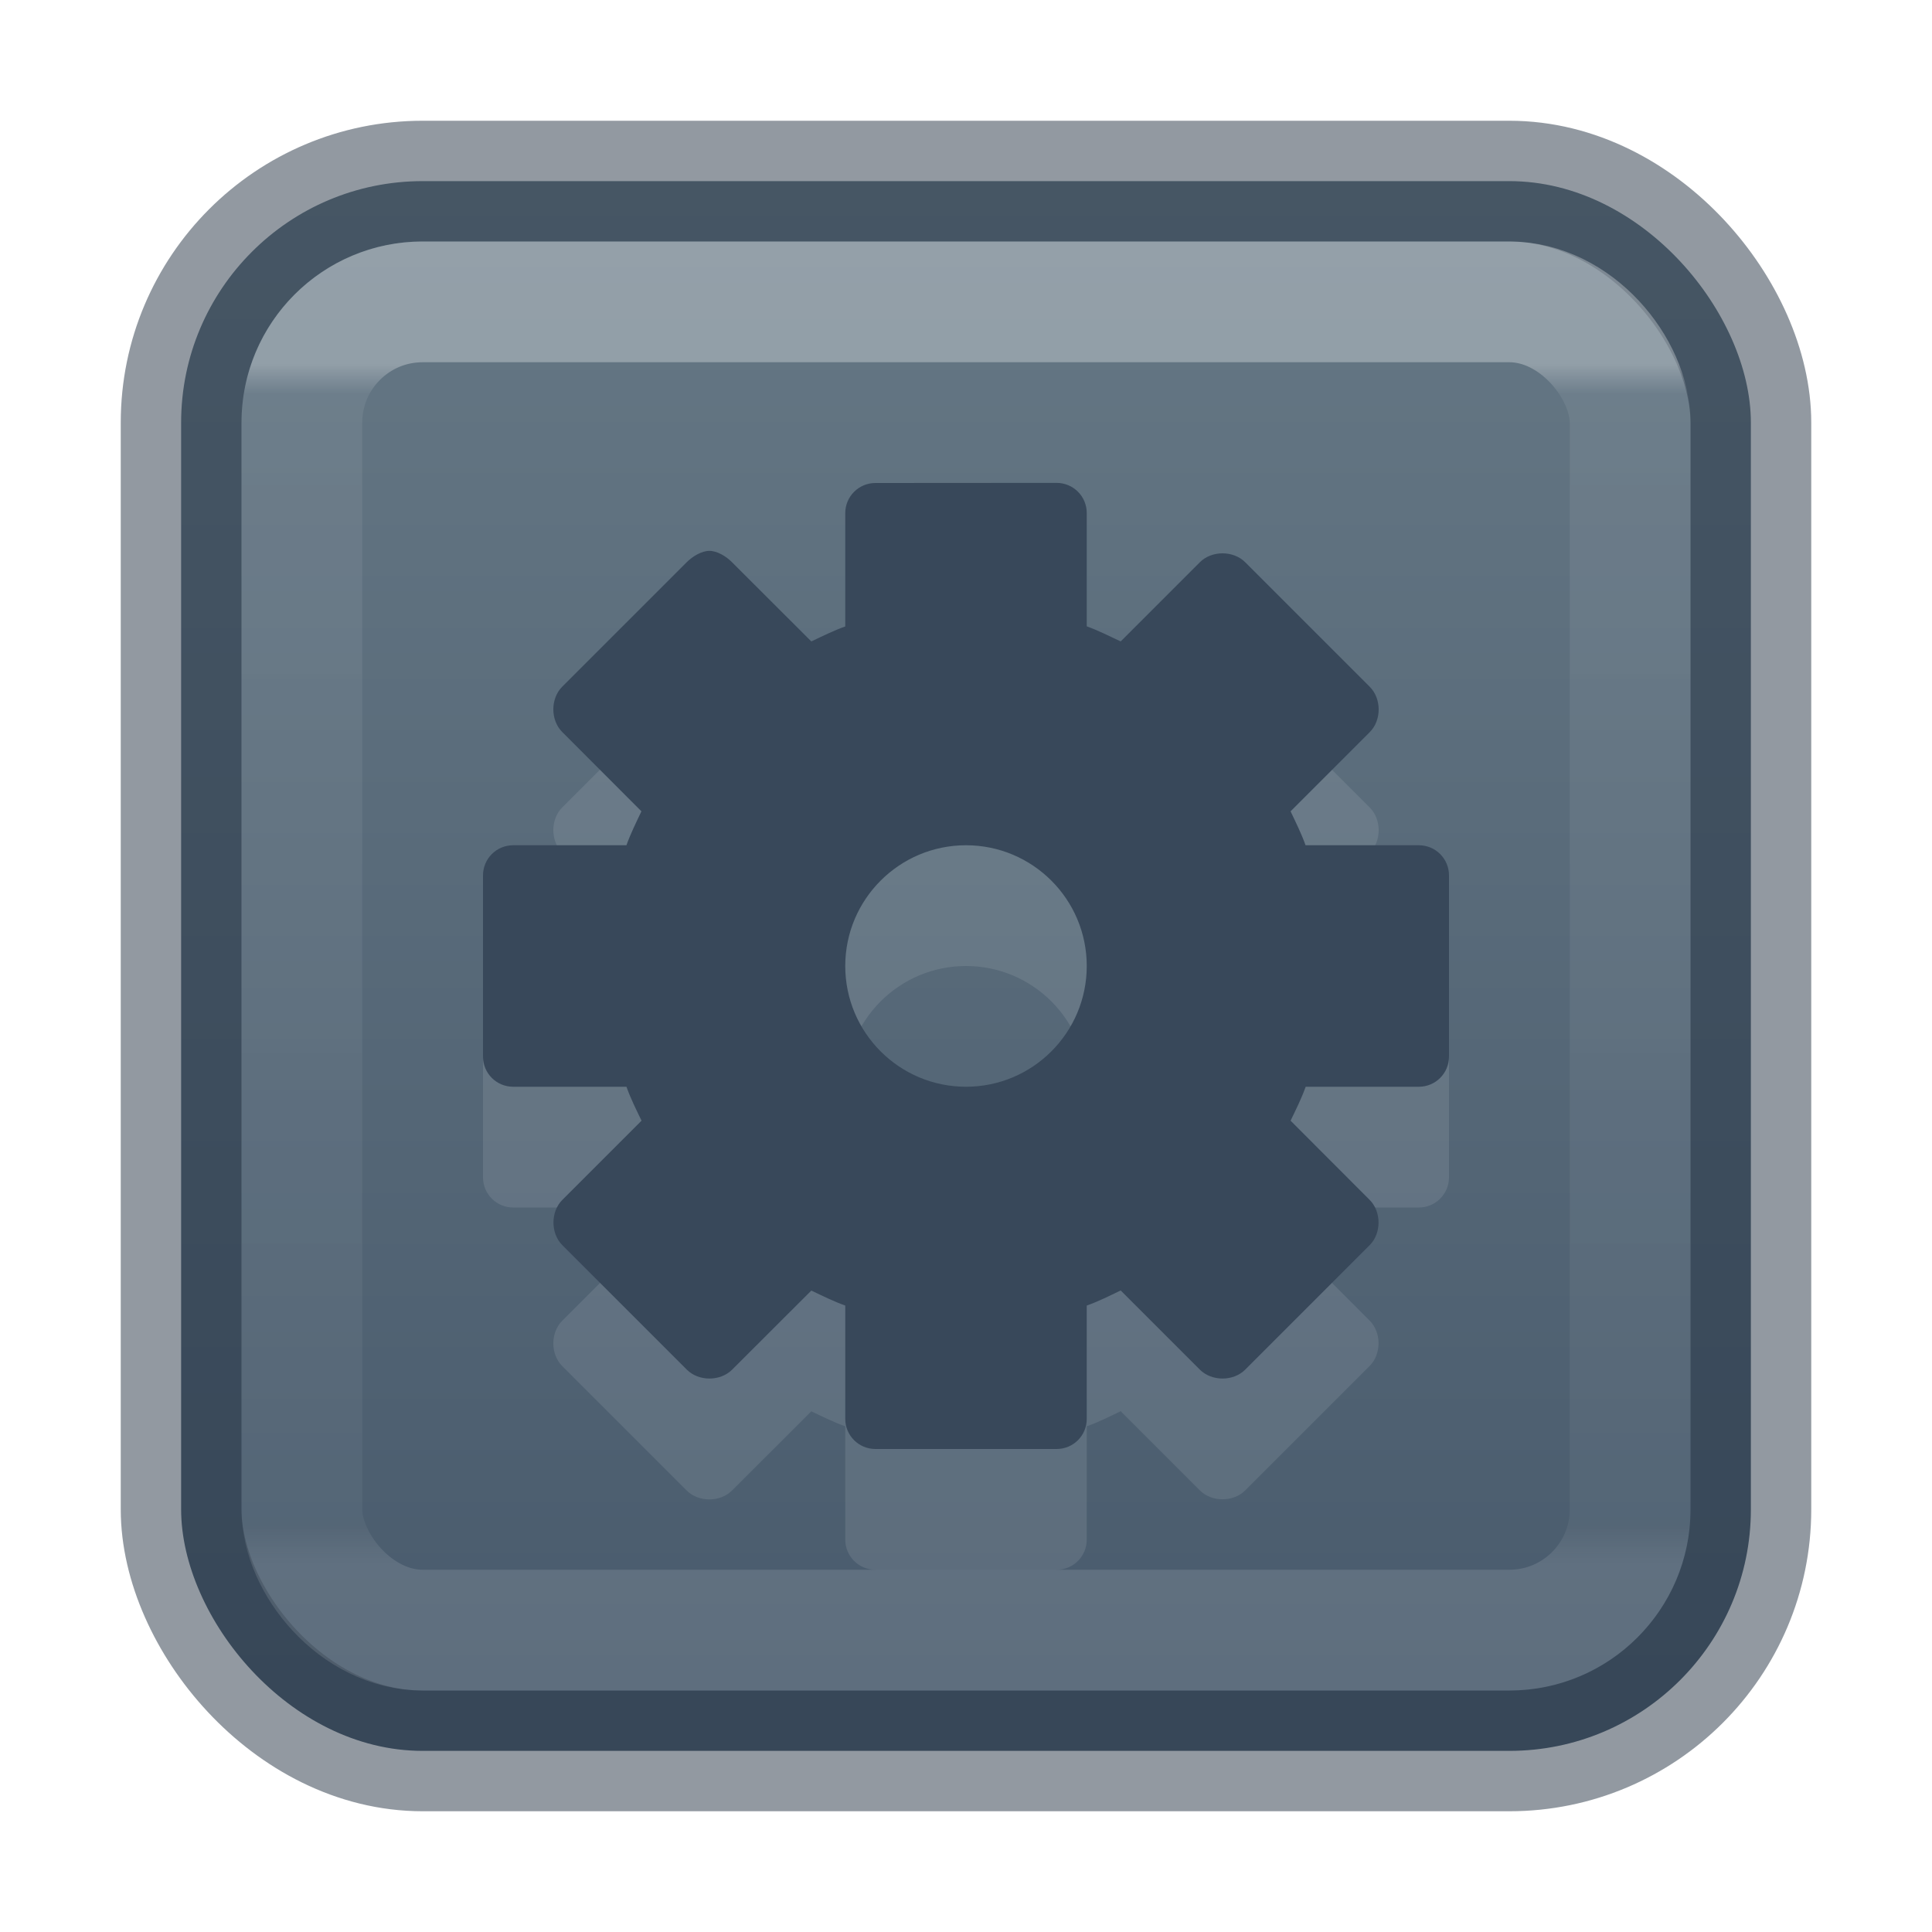 <?xml version='1.0' encoding='utf-8'?>
<svg xmlns="http://www.w3.org/2000/svg" xmlns:dc="http://purl.org/dc/elements/1.1/" xmlns:ns1="http://sodipodi.sourceforge.net/DTD/sodipodi-0.dtd" xmlns:ns2="http://www.inkscape.org/namespaces/inkscape" xmlns:ns3="http://www.w3.org/1999/xlink" xmlns:ns5="http://creativecommons.org/ns#" xmlns:rdf="http://www.w3.org/1999/02/22-rdf-syntax-ns#" version="1.1" width="16" height="16" id="svg4372" ns1:docname="base-executable.svg" ns2:version="1.4 (e7c3feb100, 2024-10-09)">
  <ns1:namedview id="namedview1" pagecolor="#ffffff" bordercolor="#000000" borderopacity="0.25" ns2:showpageshadow="2" ns2:pageopacity="0.0" ns2:pagecheckerboard="0" ns2:deskcolor="#d1d1d1" ns2:zoom="73.8125" ns2:cx="8.0067739" ns2:cy="7.9932261" ns2:current-layer="svg4372" showgrid="false">
    <ns2:grid id="grid1" units="px" originx="0" originy="0" spacingx="0.5" spacingy="0.5" empcolor="#0099e5" empopacity="0.302" color="#0099e5" opacity="0.078" empspacing="2" enabled="true" visible="false" />
  </ns1:namedview>
  <defs id="defs4374">
    <linearGradient x1="24" y1="7.245" x2="24" y2="40.679" id="linearGradient3304" ns3:href="#linearGradient3924-4-8" gradientUnits="userSpaceOnUse" gradientTransform="matrix(0.297,0,0,0.297,0.865,0.865)" />
    <linearGradient id="linearGradient3924-4-8">
      <stop id="stop3926-0-4" style="stop-color:#ffffff;stop-opacity:1" offset="0" />
      <stop id="stop3928-6-8" style="stop-color:#ffffff;stop-opacity:0.235" offset="0.048" />
      <stop id="stop3930-2-1" style="stop-color:#ffffff;stop-opacity:0.157" offset="0.954" />
      <stop id="stop3932-9-0" style="stop-color:#ffffff;stop-opacity:0.392" offset="1" />
    </linearGradient>
    <linearGradient ns3:href="#linearGradient10964" id="linearGradient10966" x1="90.729" y1="118.178" x2="90.729" y2="15.161" gradientUnits="userSpaceOnUse" gradientTransform="matrix(0.124,0,0,0.124,0.069,-0.303)" />
    <linearGradient id="linearGradient10964">
      <stop style="stop-color:#485a6c;stop-opacity:1" offset="0" id="stop10960" />
      <stop style="stop-color:#667885;stop-opacity:1" offset="1" id="stop10962" />
    </linearGradient>
  <defs id="defs4374">
    <linearGradient x1="24" y1="7.245" x2="24" y2="40.679" id="linearGradient3304" ns3:href="#linearGradient3924-4-8" gradientUnits="userSpaceOnUse" gradientTransform="matrix(0.297,0,0,0.297,0.865,0.865)" />
    <linearGradient id="linearGradient3924-4-8">
      <stop id="stop3926-0-4" style="stop-color:#ffffff;stop-opacity:1" offset="0" />
      <stop id="stop3928-6-8" style="stop-color:#ffffff;stop-opacity:0.235" offset="0.025" />
      <stop id="stop3930-2-1" style="stop-color:#ffffff;stop-opacity:0.157" offset="0.968" />
      <stop id="stop3932-9-0" style="stop-color:#ffffff;stop-opacity:0.392" offset="1" />
    </linearGradient>
    <linearGradient ns3:href="#linearGradient10964" id="linearGradient10966" x1="90.729" y1="118.178" x2="90.729" y2="15.161" gradientUnits="userSpaceOnUse" gradientTransform="matrix(0.124,0,0,0.124,0.069,-0.303)" />
    <linearGradient id="linearGradient10964">
      <stop style="stop-color:#485a6c;stop-opacity:1" offset="0" id="stop10960" />
      <stop style="stop-color:#667885;stop-opacity:1" offset="1" id="stop10962" />
    </linearGradient>
  </defs>
  <linearGradient x1="24" y1="7.245" x2="24" y2="40.679" id="linearGradient3304" ns3:href="#linearGradient3924-4-8" gradientUnits="userSpaceOnUse" gradientTransform="matrix(0.297,0,0,0.297,0.865,0.865)" />
    <linearGradient id="linearGradient3924-4-8">
      <stop id="stop3926-0-4" style="stop-color:#ffffff;stop-opacity:1" offset="0" />
      <stop id="stop3928-6-8" style="stop-color:#ffffff;stop-opacity:0.235" offset="0.025" />
      <stop id="stop3930-2-1" style="stop-color:#ffffff;stop-opacity:0.157" offset="0.968" />
      <stop id="stop3932-9-0" style="stop-color:#ffffff;stop-opacity:0.392" offset="1" />
    </linearGradient>
    <stop id="stop3926-0-4" style="stop-color:#ffffff;stop-opacity:1" offset="0" />
      <stop id="stop3928-6-8" style="stop-color:#ffffff;stop-opacity:0.235" offset="0.025" />
      <stop id="stop3930-2-1" style="stop-color:#ffffff;stop-opacity:0.157" offset="0.968" />
      <stop id="stop3932-9-0" style="stop-color:#ffffff;stop-opacity:0.392" offset="1" />
    <linearGradient ns3:href="#linearGradient10964" id="linearGradient10966" x1="90.729" y1="118.178" x2="90.729" y2="15.161" gradientUnits="userSpaceOnUse" gradientTransform="matrix(0.124,0,0,0.124,0.069,-0.303)" />
    <linearGradient id="linearGradient10964">
      <stop style="stop-color:#485a6c;stop-opacity:1" offset="0" id="stop10960" />
      <stop style="stop-color:#667885;stop-opacity:1" offset="1" id="stop10962" />
    </linearGradient>
  <stop style="stop-color:#485a6c;stop-opacity:1" offset="0" id="stop10960" />
      <stop style="stop-color:#667885;stop-opacity:1" offset="1" id="stop10962" />
    </defs>
  <rect width="13" height="13" rx="2" ry="2" x="1.5" y="1.5" id="rect5505-21-2" style="color:#000000;display:inline;overflow:visible;visibility:visible;fill:url(#linearGradient10966);fill-opacity:1;fill-rule:nonzero;stroke:#273445;stroke-width:1;marker:none;enable-background:accumulate;font-variation-settings:normal;opacity:1;vector-effect:none;stroke-linecap:butt;stroke-linejoin:miter;stroke-miterlimit:4;stroke-dasharray:none;stroke-dashoffset:0;stroke-opacity:0.5;-inkscape-stroke:none;stop-color:#000000;stop-opacity:1" />
  <rect width="11" height="11" x="2.5" y="2.5" id="rect6741-0-3-5" style="opacity:0.3;fill:none;stroke:url(#linearGradient3304);stroke-width:1;stroke-linecap:round;stroke-linejoin:round;stroke-miterlimit:4;stroke-dasharray:none;stroke-dashoffset:0;stroke-opacity:1" rx="1" ry="1" />
<path d="m 7.25,5 c -0.139,0 -0.25,0.112 -0.25,0.25 v 0.938 C 6.904,6.222 6.81,6.269 6.719,6.312 L 6.062,5.656 C 6.014,5.607 5.939,5.562 5.875,5.562 c -0.064,0 -0.139,0.045 -0.188,0.094 l -1.031,1.031 c -0.098,0.098 -0.098,0.277 0,0.375 L 5.312,7.719 C 5.269,7.81 5.222,7.904 5.188,8 H 4.25 c -0.139,0 -0.25,0.112 -0.25,0.25 v 1.5 c 0,0.139 0.112,0.25 0.25,0.25 h 0.938 c 0.034,0.096 0.081,0.19 0.125,0.281 L 4.656,10.938 c -0.098,0.098 -0.098,0.277 0,0.375 l 1.031,1.031 c 0.098,0.098 0.277,0.098 0.375,0 L 6.719,11.688 C 6.81,11.731 6.904,11.778 7,11.812 V 12.75 C 7,12.889 7.112,13 7.25,13 h 1.5 C 8.889,13 9,12.889 9,12.75 v -0.938 c 0.096,-0.034 0.19,-0.081 0.281,-0.125 l 0.656,0.656 c 0.098,0.098 0.277,0.098 0.375,0 l 1.031,-1.031 c 0.098,-0.098 0.098,-0.277 0,-0.375 L 10.688,10.281 c 0.044,-0.091 0.091,-0.185 0.125,-0.281 H 11.75 c 0.139,0 0.25,-0.112 0.25,-0.25 v -1.5 c 0,-0.139 -0.112,-0.25 -0.25,-0.25 H 10.812 C 10.778,7.904 10.731,7.81 10.688,7.719 l 0.656,-0.656 c 0.098,-0.098 0.098,-0.277 0,-0.375 L 10.312,5.656 c -0.098,-0.098 -0.277,-0.098 -0.375,0 L 9.281,6.312 C 9.19,6.269 9.096,6.222 9,6.187 v -0.938 c 0,-0.139 -0.112,-0.25 -0.25,-0.25 z m 0.75,3 c 0.552,0 1,0.448 1,1 0,0.552 -0.448,1 -1,1 -0.552,0 -1,-0.448 -1,-1 0,-0.552 0.448,-1 1,-1 z" id="path2502" style="display:inline;overflow:visible;visibility:visible;opacity:0.1;fill:#ffffff;fill-opacity:1;fill-rule:nonzero;stroke:none;stroke-width:1.7;marker:none;enable-background:accumulate" />
  <path d="m 7.25,4 c -0.139,0 -0.25,0.112 -0.25,0.25 v 0.938 C 6.904,5.222 6.81,5.269 6.719,5.312 L 6.062,4.656 C 6.014,4.607 5.939,4.562 5.875,4.562 c -0.064,0 -0.139,0.045 -0.188,0.094 l -1.031,1.031 c -0.098,0.098 -0.098,0.277 0,0.375 L 5.312,6.719 C 5.269,6.81 5.222,6.904 5.188,7 H 4.25 c -0.139,0 -0.25,0.112 -0.25,0.25 v 1.5 c 0,0.139 0.112,0.25 0.25,0.25 h 0.938 c 0.034,0.096 0.081,0.19 0.125,0.281 l -0.656,0.656 c -0.098,0.098 -0.098,0.277 0,0.375 l 1.031,1.031 c 0.098,0.098 0.277,0.098 0.375,0 L 6.719,10.688 C 6.81,10.731 6.904,10.778 7,10.812 V 11.75 C 7,11.889 7.112,12 7.25,12 h 1.5 C 8.889,12 9,11.889 9,11.75 v -0.938 c 0.096,-0.034 0.19,-0.081 0.281,-0.125 l 0.656,0.656 c 0.098,0.098 0.277,0.098 0.375,0 l 1.031,-1.031 c 0.098,-0.098 0.098,-0.277 0,-0.375 L 10.688,9.281 c 0.044,-0.091 0.091,-0.185 0.125,-0.281 H 11.75 c 0.139,0 0.25,-0.112 0.25,-0.25 v -1.5 c 0,-0.139 -0.112,-0.25 -0.25,-0.25 H 10.812 C 10.778,6.904 10.731,6.81 10.688,6.719 l 0.656,-0.656 c 0.098,-0.098 0.098,-0.277 0,-0.375 L 10.312,4.656 c -0.098,-0.098 -0.277,-0.098 -0.375,0 L 9.281,5.312 C 9.19,5.269 9.096,5.222 9,5.187 v -0.938 c 0,-0.139 -0.112,-0.25 -0.25,-0.25 z m 0.75,3 c 0.552,0 1,0.448 1,1 0,0.552 -0.448,1 -1,1 -0.552,0 -1,-0.448 -1,-1 0,-0.552 0.448,-1 1,-1 z" id="rect2484" style="color:#000000;display:inline;overflow:visible;visibility:visible;fill:#38485a;fill-opacity:1;fill-rule:nonzero;stroke:none;stroke-width:1;marker:none;enable-background:accumulate" />
</svg>